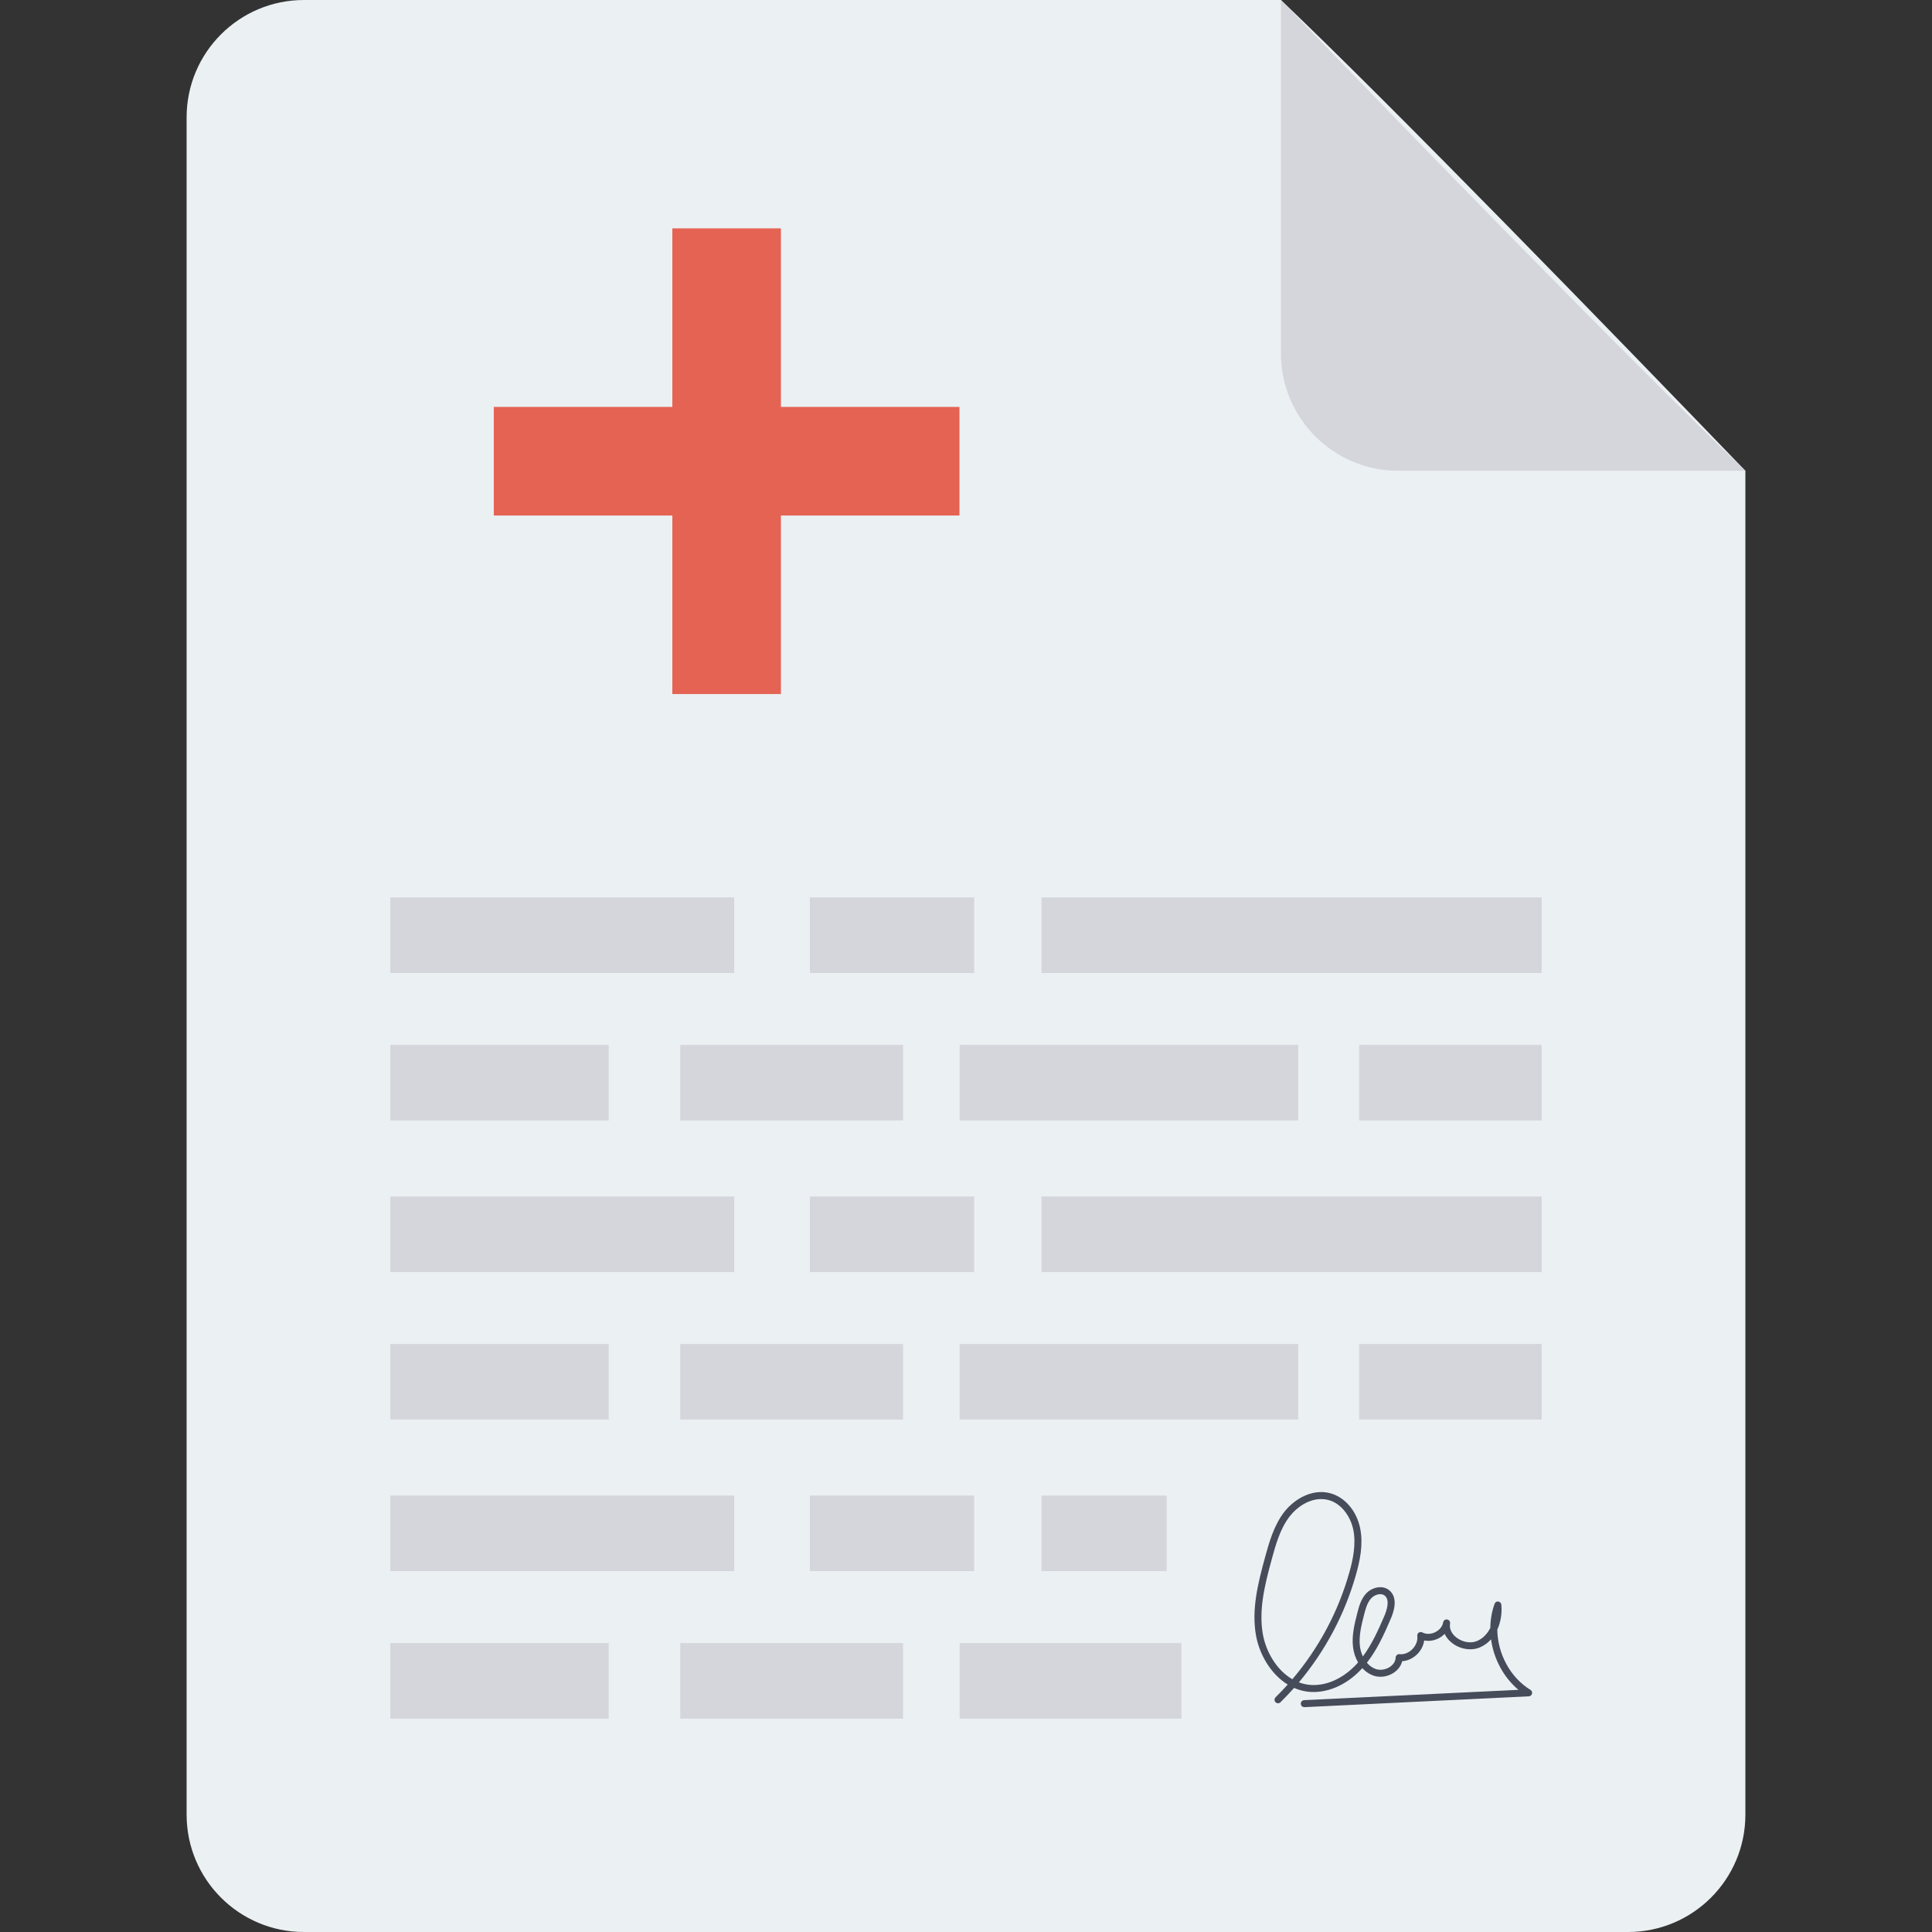 <svg id="Capa_1" enable-background="new 0 0 320.953 320.953" height="512" viewBox="0 0 320.953 320.953" width="512" xmlns="http://www.w3.org/2000/svg"><rect x="0" y="0" width="320.953" height="320.953" fill="#333333" stroke="none"/><g><path d="m212.797 0h-162.3c-10.767 0-19.496 8.729-19.496 19.496v281.961c0 10.768 8.729 19.496 19.497 19.496h219.958c10.768 0 19.496-8.729 19.496-19.496v-223.251c-21.704-22.523-58.23-60.168-77.155-78.206z" fill="#ebf0f3"/><g fill="#d5d6db"><path d="m212.797 0v58.71c0 10.767 8.729 19.496 19.496 19.496h57.659c-18.925-18.037-55.451-55.683-77.155-78.206z"/><path d="m64.843 149.081h57.121v12.553h-57.121z"/><path d="m134.547 149.081h27.289v12.553h-27.289z"/><path d="m173.021 149.081h83.09v12.553h-83.09z"/><path d="m64.843 173.586h36.283v12.553h-36.283z"/><path d="m113.003 173.586h37.019v12.553h-37.019z"/><path d="m159.422 173.586h56.238v12.553h-56.238z"/><path d="m225.787 173.586h30.323v12.553h-30.323z"/><path d="m64.843 198.766h57.121v12.553h-57.121z"/><path d="m134.547 198.766h27.289v12.553h-27.289z"/><path d="m173.021 198.766h83.09v12.553h-83.09z"/><path d="m64.843 223.271h36.283v12.553h-36.283z"/><path d="m113.003 223.271h37.019v12.553h-37.019z"/><path d="m159.422 223.271h56.238v12.553h-56.238z"/><path d="m225.787 223.271h30.323v12.553h-30.323z"/><path d="m64.843 248.45h57.121v12.553h-57.121z"/><path d="m134.547 248.45h27.289v12.553h-27.289z"/><path d="m173.021 248.45h20.797v12.553h-20.797z"/><path d="m64.843 272.956h36.283v12.553h-36.283z"/><path d="m113.003 272.956h37.019v12.553h-37.019z"/><path d="m159.422 272.956h36.851v12.553h-36.851z"/></g><path d="m159.39 67.598h-29.66v-29.661h-18.04v29.661h-29.661v18.04h29.661v29.661h18.04v-29.661h29.661v-18.04z" fill="#e56353"/><path d="m216.677 283.599c-.309 0-.565-.24-.581-.553-.016-.318.231-.59.554-.608l35.605-1.715c-2.495-2.087-4.113-5.168-4.555-8.389-.501.558-1.118 1.025-1.862 1.343-1.429.603-3.296.309-4.635-.749-.551-.436-.96-.948-1.211-1.502-.299.309-.66.572-1.068.771-.758.367-1.577.481-2.33.322-.107.808-.497 1.602-1.114 2.237-.706.721-1.624 1.157-2.545 1.211-.175.726-.637 1.384-1.323 1.865-1.01.699-2.309.916-3.414.54-.71-.24-1.35-.671-1.883-1.252-.05.054-.098.109-.15.163-2.538 2.731-5.885 4.12-8.956 3.743-.787-.1-1.531-.318-2.23-.622-.726.817-1.479 1.615-2.259 2.382-.227.227-.597.222-.821-.005-.227-.231-.222-.599.005-.821.696-.685 1.368-1.388 2.017-2.114-2.854-1.756-4.743-5.095-5.281-8.23-.719-4.197.265-8.344 1.527-12.949.642-2.341 1.438-5.254 3.192-7.509 1.627-2.092 4.587-3.879 7.563-3.112 2.455.622 4.43 2.908 5.032 5.817.556 2.7-.063 5.499-.667 7.64-1.853 6.606-5.109 12.74-9.507 17.976.501.191 1.028.322 1.579.395 2.713.34 5.671-.926 7.96-3.38.1-.109.197-.218.293-.327-.426-.73-.721-1.583-.837-2.504-.245-1.965.254-3.915.694-5.64.265-1.048.597-2.35 1.479-3.303.919-.985 2.641-1.484 3.809-.563.794.631 1.486 1.96.286 4.755-1.118 2.613-2.271 5.145-3.968 7.309.399.472.898.848 1.497 1.053.746.245 1.679.095 2.377-.395.327-.231.882-.73.903-1.515.005-.163.077-.318.2-.426.12-.104.27-.177.445-.136.753.082 1.549-.236 2.153-.858.599-.613.898-1.425.794-2.164-.03-.218.066-.436.245-.558.186-.122.417-.141.608-.032.606.318 1.395.313 2.119-.041.715-.345 1.209-.953 1.325-1.624.002-.005.002-.009.005-.018.052-.313.343-.517.669-.472.315.054.529.349.476.667-.002 0-.002 0-.002.005-.143.835.236 1.679 1.037 2.309 1.012.799 2.405 1.048 3.46.59.989-.422 1.717-1.22 2.196-2.173.014-1.357.24-2.713.706-3.997.091-.259.333-.426.619-.381.268.032.479.25.506.517.129 1.32-.07 2.831-.674 4.156.054 3.956 2.107 7.913 5.51 10 .218.132.322.39.259.64-.064.245-.281.422-.535.436l-37.263 1.797c-.015-.002-.024-.002-.033-.002zm2.815-34.568c-2.067 0-4.04 1.329-5.22 2.845-1.611 2.069-2.341 4.741-2.988 7.101-1.225 4.464-2.182 8.484-1.504 12.441.499 2.913 2.264 6.016 4.911 7.545 4.39-5.159 7.638-11.229 9.476-17.776.565-2.01 1.15-4.632.644-7.087-.42-2.033-1.874-4.342-4.179-4.927-.38-.097-.761-.142-1.14-.142zm9.798 15.803c-.535 0-1.123.277-1.493.676-.681.735-.96 1.833-1.207 2.804-.415 1.62-.885 3.457-.667 5.204.068.544.231 1.121.485 1.656 1.479-1.987 2.534-4.315 3.564-6.715.411-.962.966-2.672.061-3.389-.21-.164-.469-.236-.743-.236z" fill="#474c5b"/></g></svg>